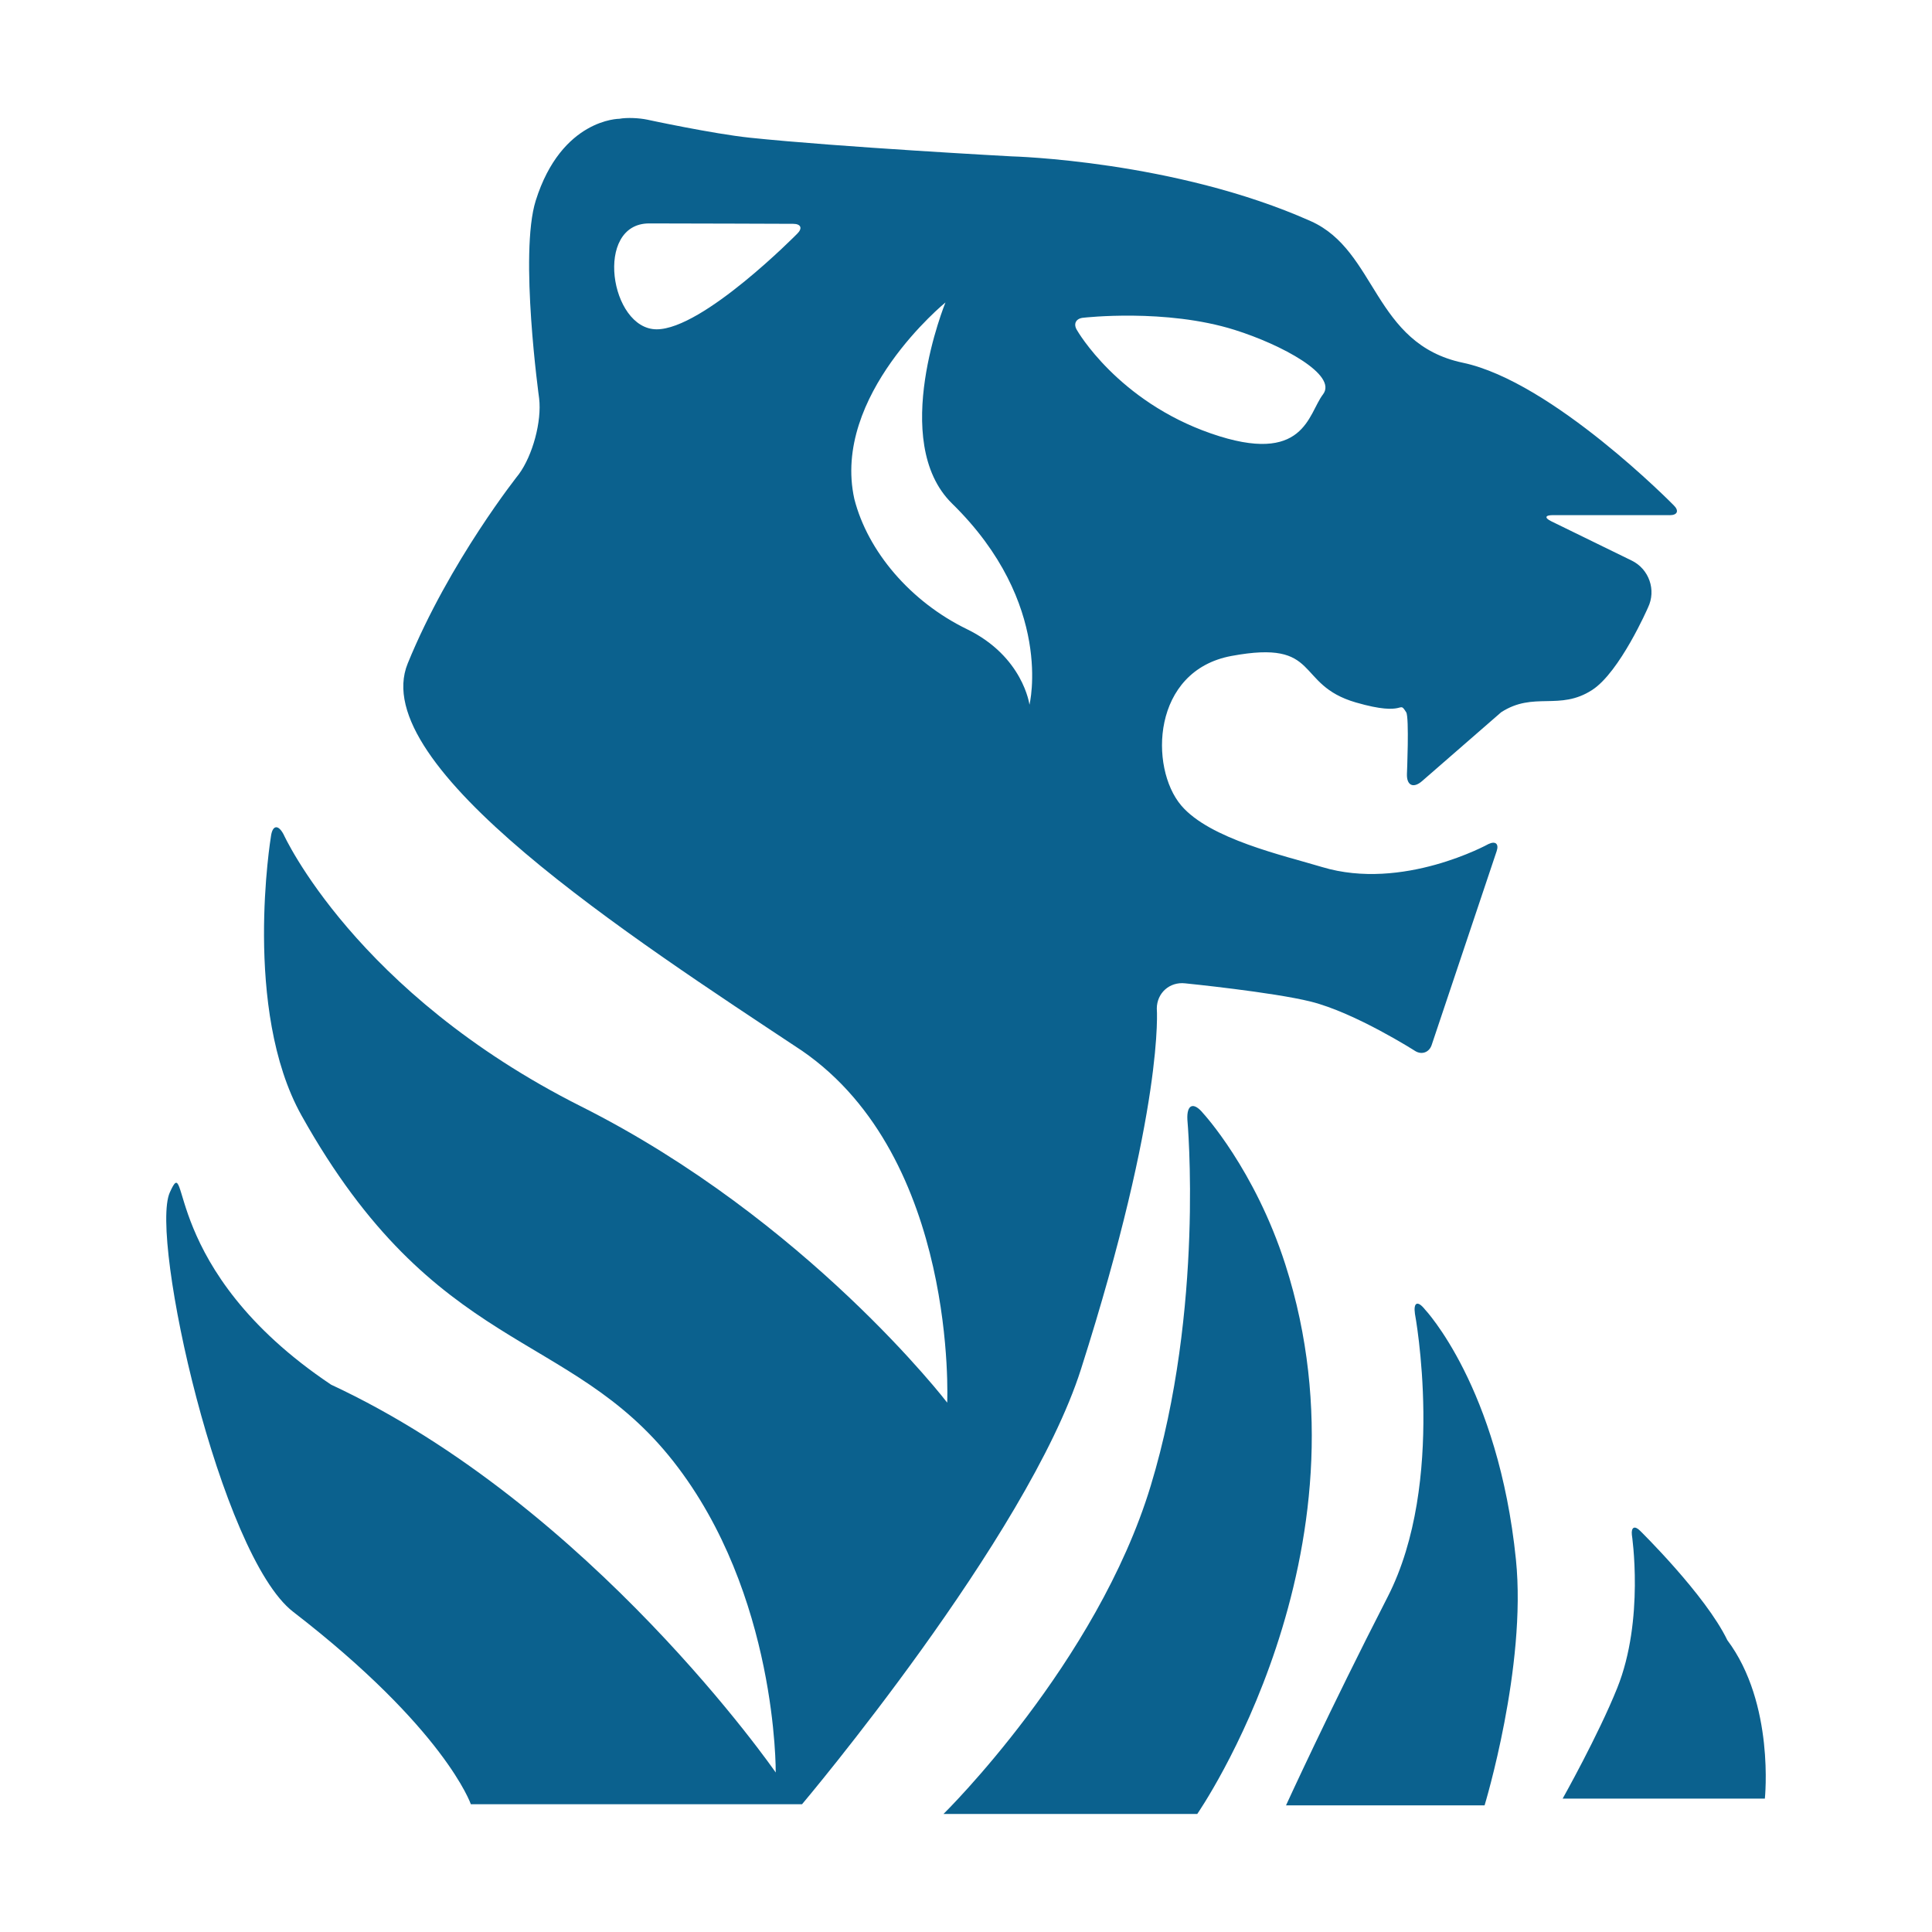 <?xml version="1.0" standalone="no"?><!DOCTYPE svg PUBLIC "-//W3C//DTD SVG 1.1//EN" "http://www.w3.org/Graphics/SVG/1.1/DTD/svg11.dtd"><svg t="1641443159474" class="icon" viewBox="0 0 1024 1024" version="1.1" xmlns="http://www.w3.org/2000/svg" p-id="7702" xmlns:xlink="http://www.w3.org/1999/xlink" width="200" height="200"><defs><style type="text/css"></style></defs><path d="M884.992 273.06c4.106 0 5.069-2.365 2.109-5.253 0 0-64.287-65.556-111.77-75.551-47.483-9.984-45.476-59.372-80.568-75.028-72.09-32.164-158.618-34.355-158.618-34.355s-91.372-4.925-138.752-9.892c-19.466-2.038-54.467-9.585-54.467-9.585-4.045-0.85-10.639-1.198-14.664-0.44 0 0-30.638-0.072-44.308 43.356-8.858 28.119 1.792 104.796 1.792 104.796 1.464 12.278-3.42 30.218-10.721 40.202 0 0-36.772 46.039-58.931 100.342-22.159 54.303 118.159 145.06 208.988 205.271C507.822 613.898 502.036 743.424 502.036 743.424s-74.199-96.758-194.007-156.979C188.211 526.223 150.303 442.235 150.303 442.235c-2.898-5.458-5.949-4.946-6.717 1.219 0 0-15.155 91.617 16.251 147.814 70.922 126.884 141.742 112.886 197.038 183.276s54.272 164.915 54.272 164.915-97.628-141.292-235.663-205.558c-91.535-61.276-74.701-125.911-85.494-101.857-10.793 24.054 26.737 192.42 65.403 222.259 80.579 62.188 94.167 101.98 94.167 101.98h175.534S544.512 814.858 572.928 725.74c44.411-139.305 40.202-191.263 40.202-191.263 0.082-8.223 6.82-14.193 14.981-13.292 0 0 46.459 4.649 66.642 9.687 23.532 5.868 55.357 26.204 55.357 26.204 3.492 2.14 7.393 0.686 8.694-3.174l34.458-102.779c1.3-3.891-0.635-5.519-4.352-3.758 0 0-45.373 25.098-88.177 12.186-20.152-6.083-59.607-14.828-74.691-32.666-16.957-20.04-15.596-71.373 26.665-79.217 48.026-8.909 33.137 15.145 65.915 24.648 27.423 7.956 22.292-1.7 26.696 5.212 1.679 2.632 0.389 32.655 0.389 32.655-0.215 6.144 3.4 7.844 8.038 3.799l41.892-36.465c17.377-11.244 30.863-0.573 48.241-11.817 14.735-9.533 29.583-43.663 29.583-43.663 4.485-9.247 0.604-20.419-8.632-24.924l-42.588-20.808c-3.697-1.802-3.389-3.267 0.748-3.267h62.003zM422.543 123.873s-49.889 50.739-74.547 50.668c-24.658-0.072-33.249-56.125-3.922-56.125 18.002 0 76.329 0.215 76.329 0.215 4.137 0.02 5.069 2.365 2.14 5.243z m123.095 249.641s-3.318-25.539-33.167-40.059c-29.85-14.52-52.531-41.134-59.648-68.956-12.186-54.886 48.292-104.192 48.292-104.192s-30.106 73.677 3.533 106.609c54.272 53.125 40.991 106.598 40.991 106.598z m155.566-164.465c-7.946 10.322-9.605 37.929-59.238 20.736-49.633-17.203-71.004-54.579-71.004-54.579-2.273-3.41-0.799-6.492 3.328-6.81 0 0 43.551-5.038 80.067 6.441 24.914 7.823 54.794 23.89 46.848 34.212z" p-id="7703" fill="#0b618e"></path><path d="M366.305 259.267c1.055-1.761 1.516-1.577 1.198 0.43 0 0-7.557 19.046 22.886 87.634 27.085 61.02 87.491 68.71 118.661 98.232 55.808 52.828 53.524 123.453 53.524 123.453s-25.825-49.859-85.985-78.838-92.621-50.524-127.795-85.77c-45.025-45.128 17.51-145.142 17.51-145.142zM500.07 961.444h134.492s95.846-138.076 46.684-291.256c-16.2-50.463-43.459-80.005-43.459-80.005-5.181-6.39-8.899-4.884-8.448 3.348 0 0 9.155 99.809-19.446 194.007-28.6 94.208-109.824 173.906-109.824 173.906zM681.615 956.877h105.247s22.385-73.523 16.62-130.212c-9.308-91.576-48.312-132.721-48.312-132.721-3.809-4.772-6.093-3.676-5.222 2.386 0 0 16.753 89.19-14.49 150.118-30.925 60.303-53.842 110.428-53.842 110.428zM869.304 811.356c-2.888-2.918-4.803-1.956-4.383 2.109 0 0 6.799 44.995-7.762 81.224-10.127 25.19-28.918 58.604-28.918 58.604h107.172s5.345-50.319-19.896-83.978c-11.561-23.992-46.213-57.958-46.213-57.958z" p-id="7704" fill="#0b618e"></path></svg>